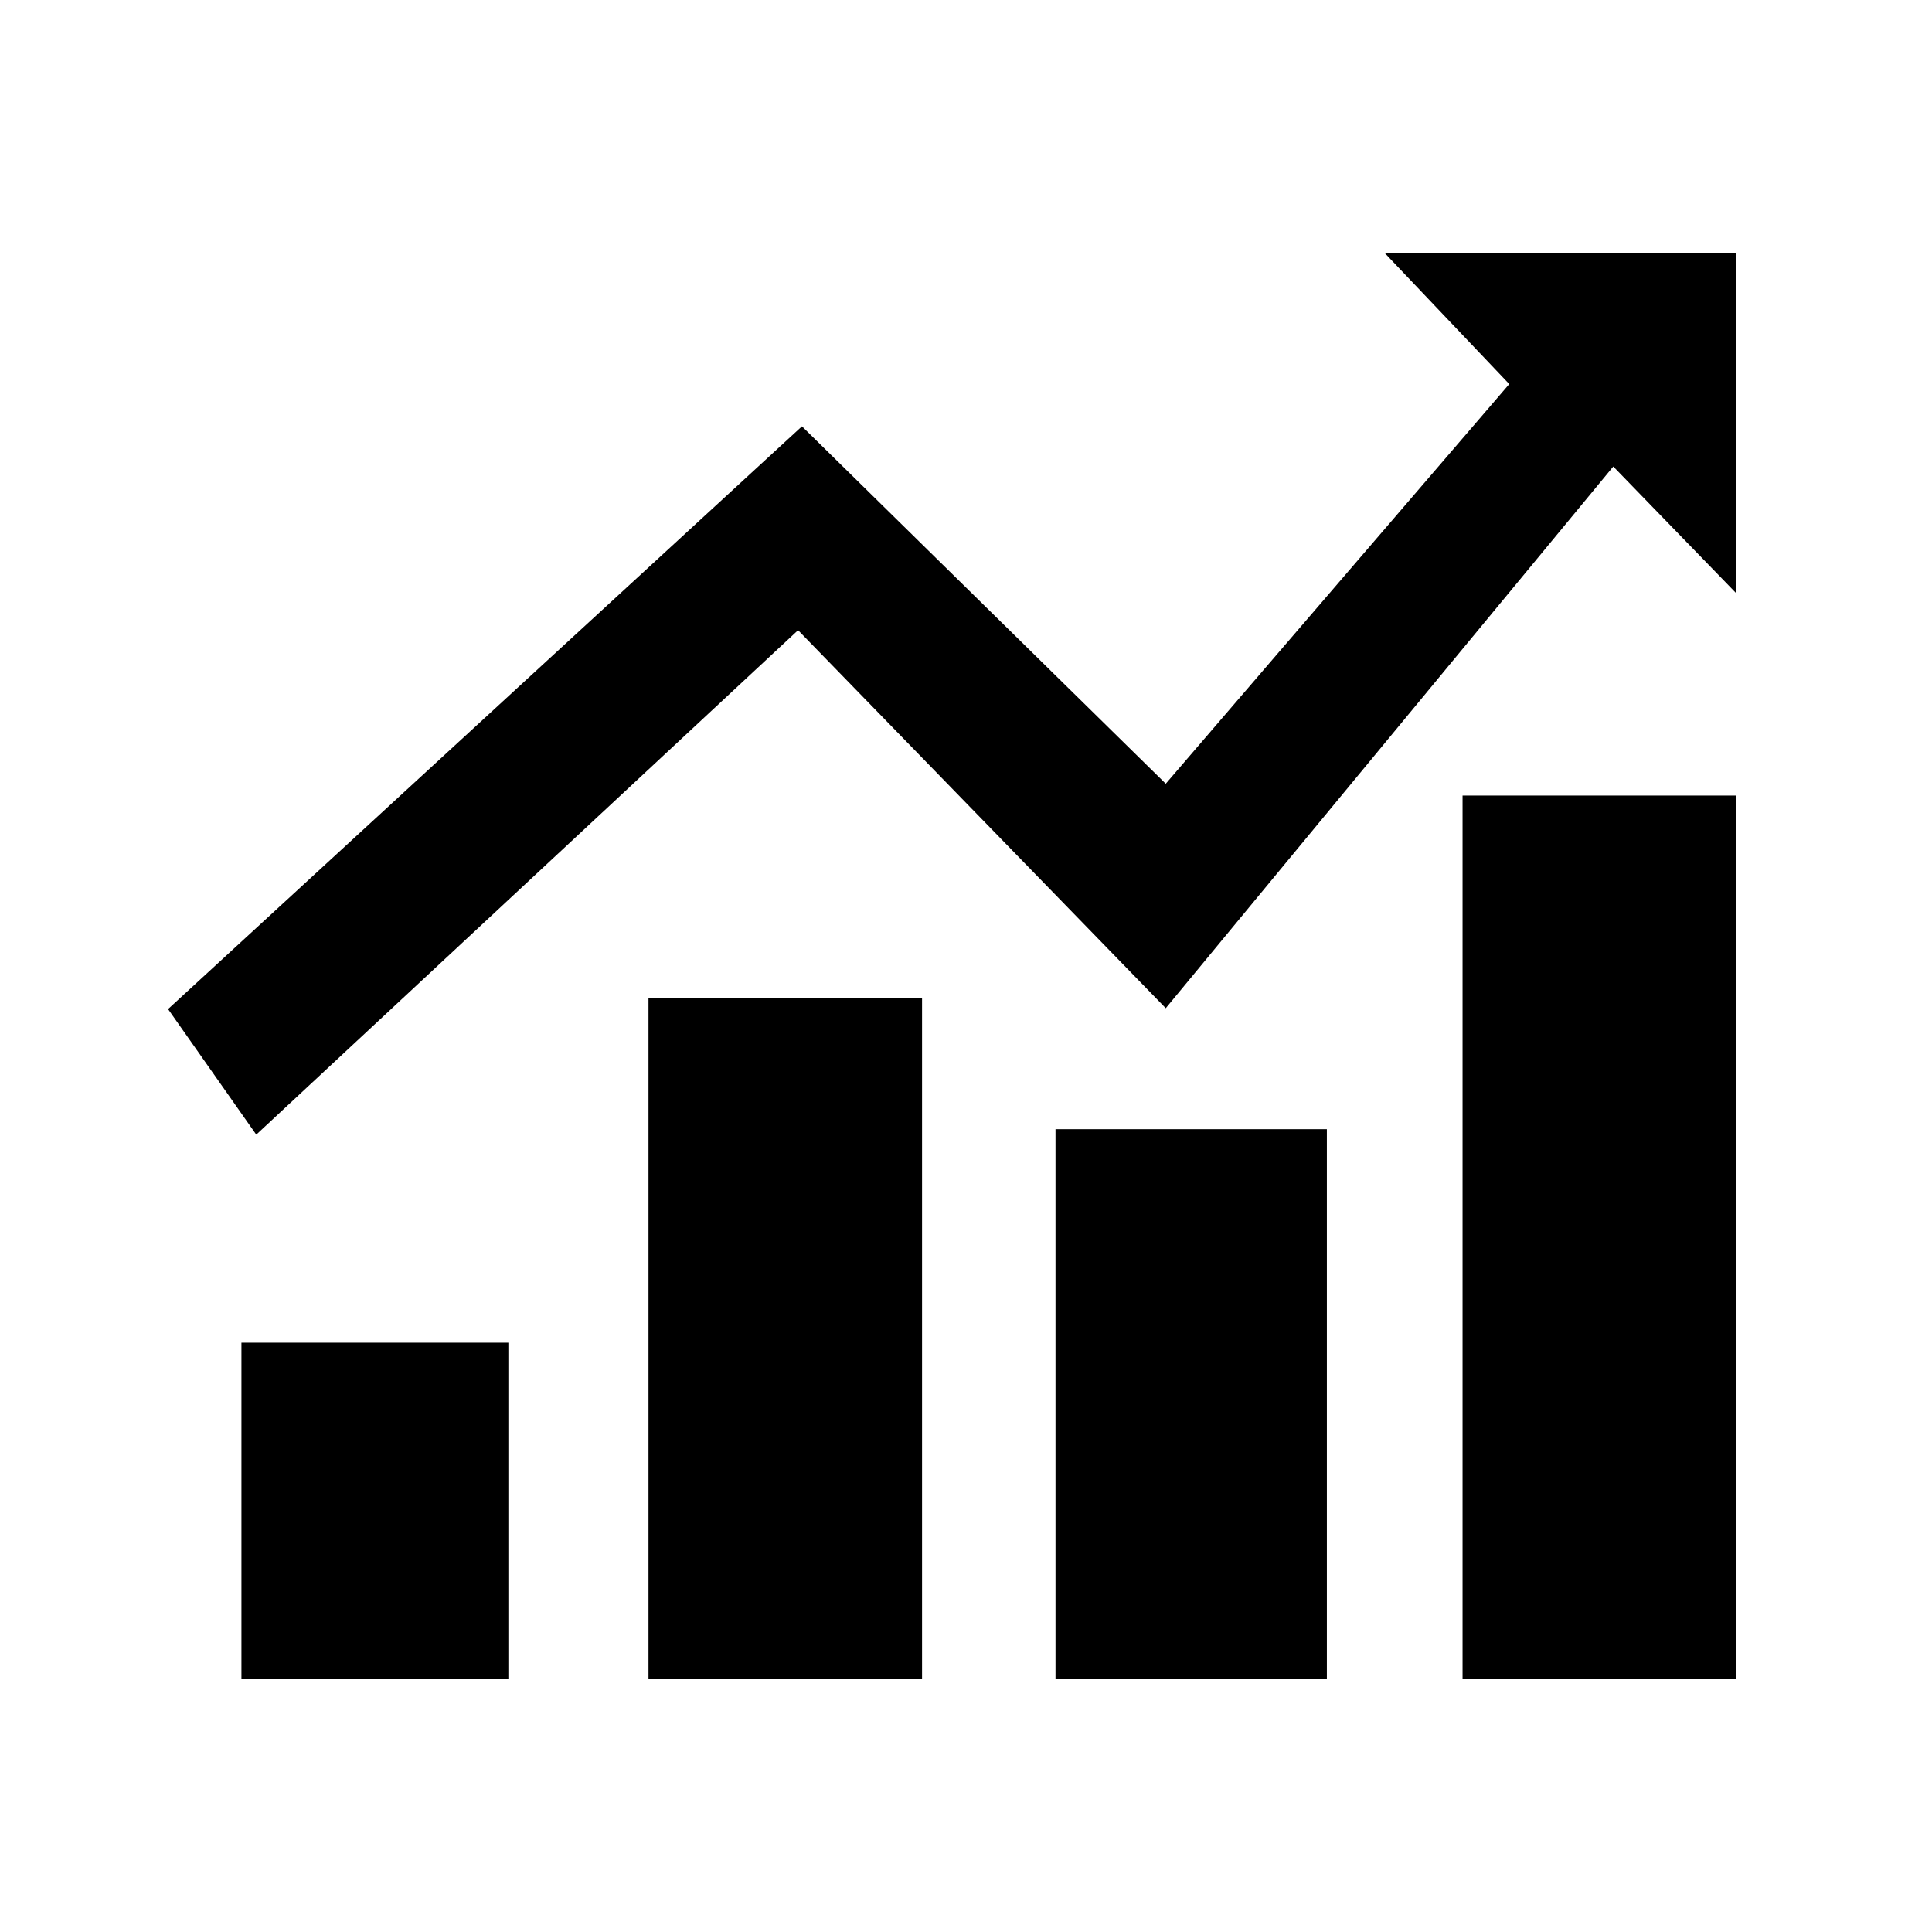 <?xml version="1.0" standalone="no"?><!DOCTYPE svg PUBLIC "-//W3C//DTD SVG 1.1//EN" "http://www.w3.org/Graphics/SVG/1.1/DTD/svg11.dtd"><svg t="1591856842082" class="icon" viewBox="0 0 1024 1024" version="1.1" xmlns="http://www.w3.org/2000/svg" p-id="9004" xmlns:xlink="http://www.w3.org/1999/xlink" width="200" height="200"><defs><style type="text/css"></style></defs><path d="M127.968 711.664 269.44 711.664 269.44 889.888 127.968 889.888 127.968 711.664Z" p-id="9005"></path><path d="M343.712 528.944 488.704 528.944 488.704 889.888 343.712 889.888 343.712 528.944Z" p-id="9006"></path><path d="M559.44 598.496 703.264 598.496 703.264 889.888 559.44 889.888 559.44 598.496Z" p-id="9007"></path><path d="M775.184 421.664 920.192 421.664 920.192 889.888 775.184 889.888 775.184 421.664Z" p-id="9008"></path><path d="M89.072 534.832 425.056 225.968 617.872 415.392 799.936 203.568 733.92 134.112 920.192 134.112 920.192 314.384 855.072 247.264 617.872 534.368 422.992 334.016 135.824 601.376 89.072 534.832Z" p-id="9009"></path></svg>